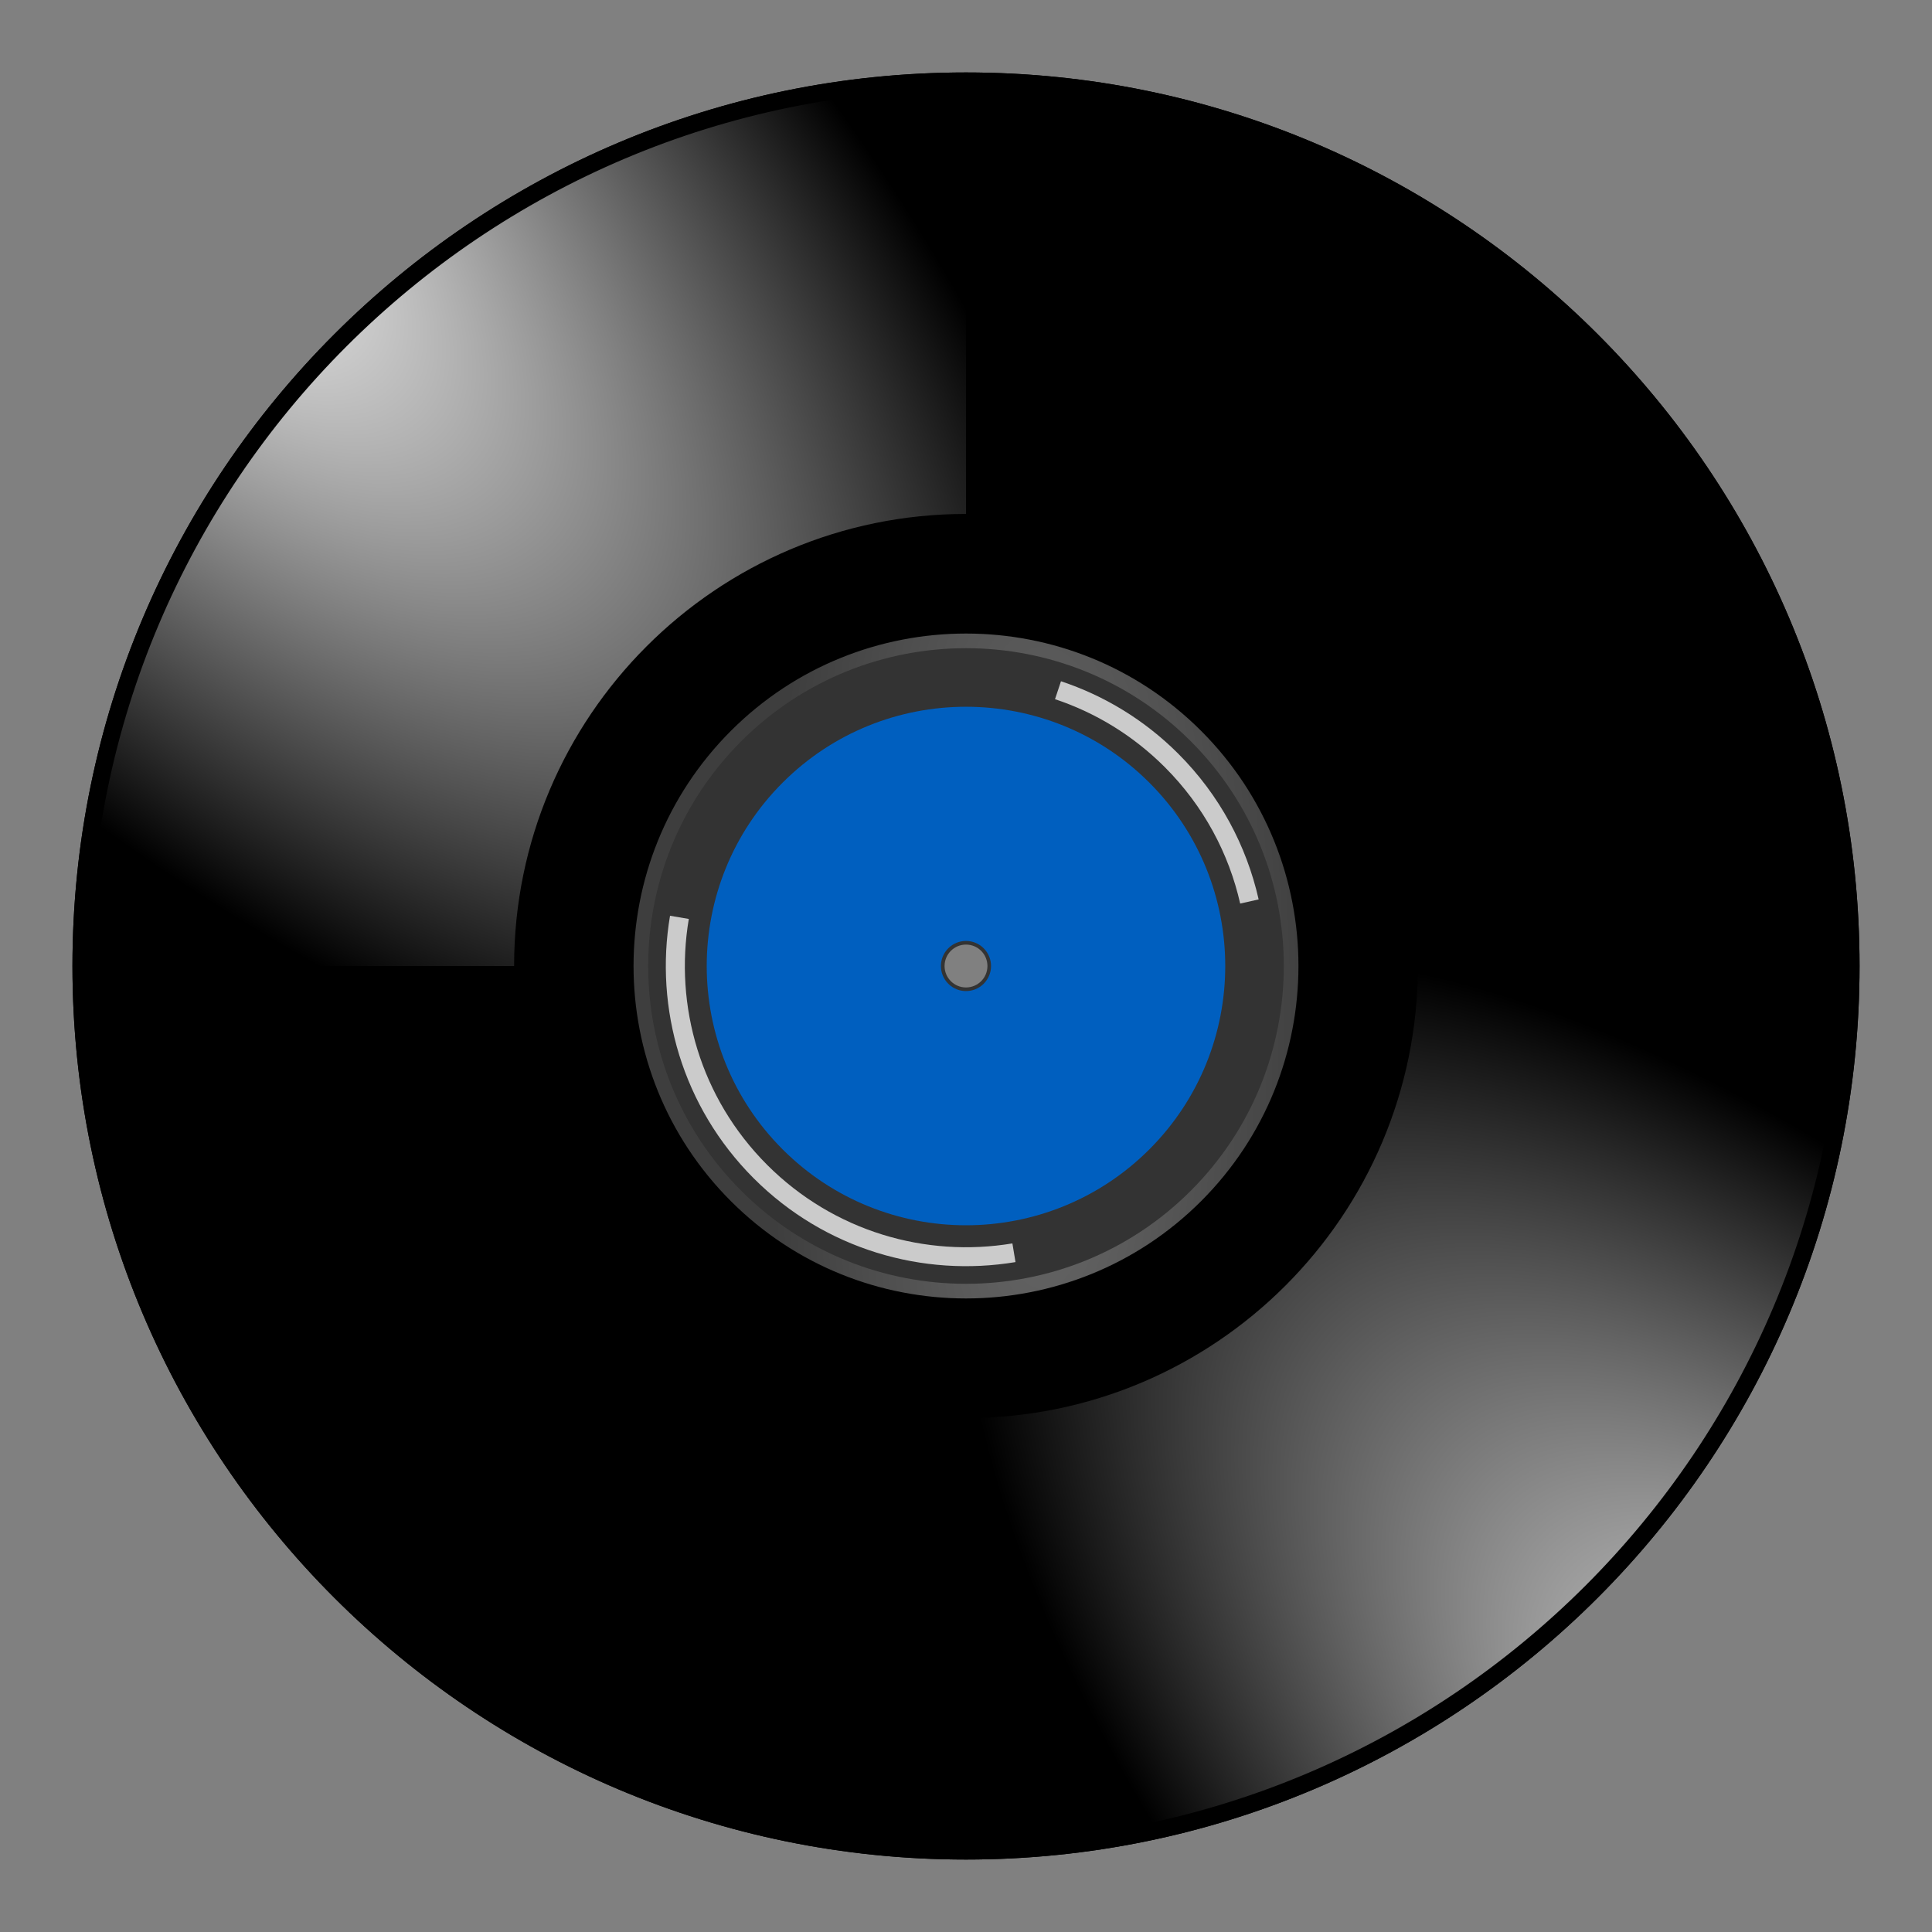 <?xml version="1.0" encoding="UTF-8" standalone="no"?>
<svg width="400" xmlns="http://www.w3.org/2000/svg" xmlns:xlink="http://www.w3.org/1999/xlink" height="400">
 <rect width="100%" height="100%" fill="#808080" stroke="none"/>
 <defs>
  <linearGradient id="linearGradient3153">
   <stop id="stop3155" stop-color="#fff" offset="0"/>
   <stop id="stop3157" stop-color="#fff" stop-opacity="0" offset="1"/>
  </linearGradient>
  <radialGradient id="radialGradient3331" xlink:href="#linearGradient3153" gradientUnits="userSpaceOnUse" cy="209.67" cx="289.43" gradientTransform="matrix(.87 -.87 1.962 1.962 -265.51 236.86)" r="92.5"/>
  <radialGradient id="radialGradient3328" xlink:href="#linearGradient3153" gradientUnits="userSpaceOnUse" cy="209.67" cx="289.43" gradientTransform="matrix(-.87 .87 -1.962 -1.962 697.51 193.14)" r="92.5"/>
  <radialGradient id="radialGradient3352" gradientUnits="userSpaceOnUse" cy="192.84" cx="199.28" gradientTransform="matrix(0 2.778 -.824 0 374.88 -338.65)" r="68.844">
   <stop id="stop3275" stop-color="#6c6c6c" offset="0"/>
   <stop id="stop3277" stop-color="#3e3e3e" offset="1"/>
  </radialGradient>
 </defs>
 <g id="svg_1" stroke-width="2.7" fill-rule="evenodd">
  <path id="path3191" d="m200 15c-102.12 0-185 82.88-185 185s82.88 185 185 185 185-82.88 185-185-82.88-185-185-185zm0 179.81c2.866 0 5.187 2.321 5.188 5.187 0 2.866-2.322 5.187-5.188 5.188-2.866 0-5.187-2.322-5.187-5.188s2.321-5.187 5.187-5.187z"/>
  <path id="path3271" fill="#333" d="m200 132.66c-37.159 0-67.344 30.185-67.344 67.344s30.185 67.344 67.344 67.344 67.344-30.185 67.344-67.344-30.185-67.344-67.344-67.344zm0 62.907c2.454 0 4.438 1.983 4.438 4.437s-1.984 4.438-4.438 4.438-4.437-1.984-4.437-4.438 1.983-4.437 4.437-4.437z"/>
  <path id="path3176" d="m200 15c-102.12 0-185 82.88-185 185s82.88 185 185 185 185-82.88 185-185-82.88-185-185-185zm0 3.594c100.15 0 181.44 81.258 181.44 181.41s-81.289 181.44-181.44 181.44-181.44-81.289-181.44-181.44 81.289-181.41 181.44-181.41z"/>
  <path id="path3151" fill="url(#radialGradient3331)" d="m293.56 200c0 51.651-41.912 93.594-93.563 93.594v87.844c100.15 0 181.44-81.289 181.44-181.44h-87.875z"/>
  <path id="path3193" fill="url(#radialGradient3328)" d="m106.44 200c0-51.651 41.911-93.594 93.562-93.594v-87.844c-100.15 0-181.44 81.289-181.44 181.44h87.876z"/>
  <path id="path3215" fill="url(#radialGradient3352)" d="m248.68 151.32c-26.867-26.867-70.493-26.867-97.36 0s-26.867 70.493 0 97.36 70.493 26.867 97.36 0 26.867-70.493 0-97.36zm-2.144 2.144c25.684 25.684 25.685 67.388 0 93.072-25.684 25.685-67.388 25.685-93.072 0-25.684-25.684-25.684-67.388 0-93.072s67.388-25.684 93.072 0z"/>
  <path id="path3223" fill="#005fbf" d="m237.96 162.04c-20.953-20.952-54.973-20.952-75.926 0-20.952 20.953-20.952 54.973 0 75.926 20.953 20.952 54.973 20.952 75.926 0 20.952-20.953 20.952-54.973 0-75.926zm-34.295 34.295c2.027 2.027 2.027 5.309 0 7.336s-5.309 2.027-7.336 0-2.027-5.309 0-7.336 5.309-2.027 7.336 0z"/>
  <g fill="#fff">
   <path id="path3230" opacity=".743" d="m243.95 156.05c-7.062-7.062-15.406-12.053-24.285-15.004l-1.237 3.712c8.315 2.765 16.125 7.463 22.738 14.076 8.056 8.056 13.256 17.884 15.6 28.24l3.823-0.862c-2.502-11.055-8.037-21.561-16.639-30.162z"/>
   <path id="path3232" opacity=".743" d="m142.61 190.26l-3.889-0.663c-3.237 19.173 2.538 39.573 17.324 54.359 14.746 14.746 35.076 20.527 54.204 17.346l-0.641-3.867c-17.925 2.984-36.962-2.446-50.779-16.263-13.852-13.852-19.253-32.947-16.219-50.912z"/>
  </g>
 </g>
</svg>
